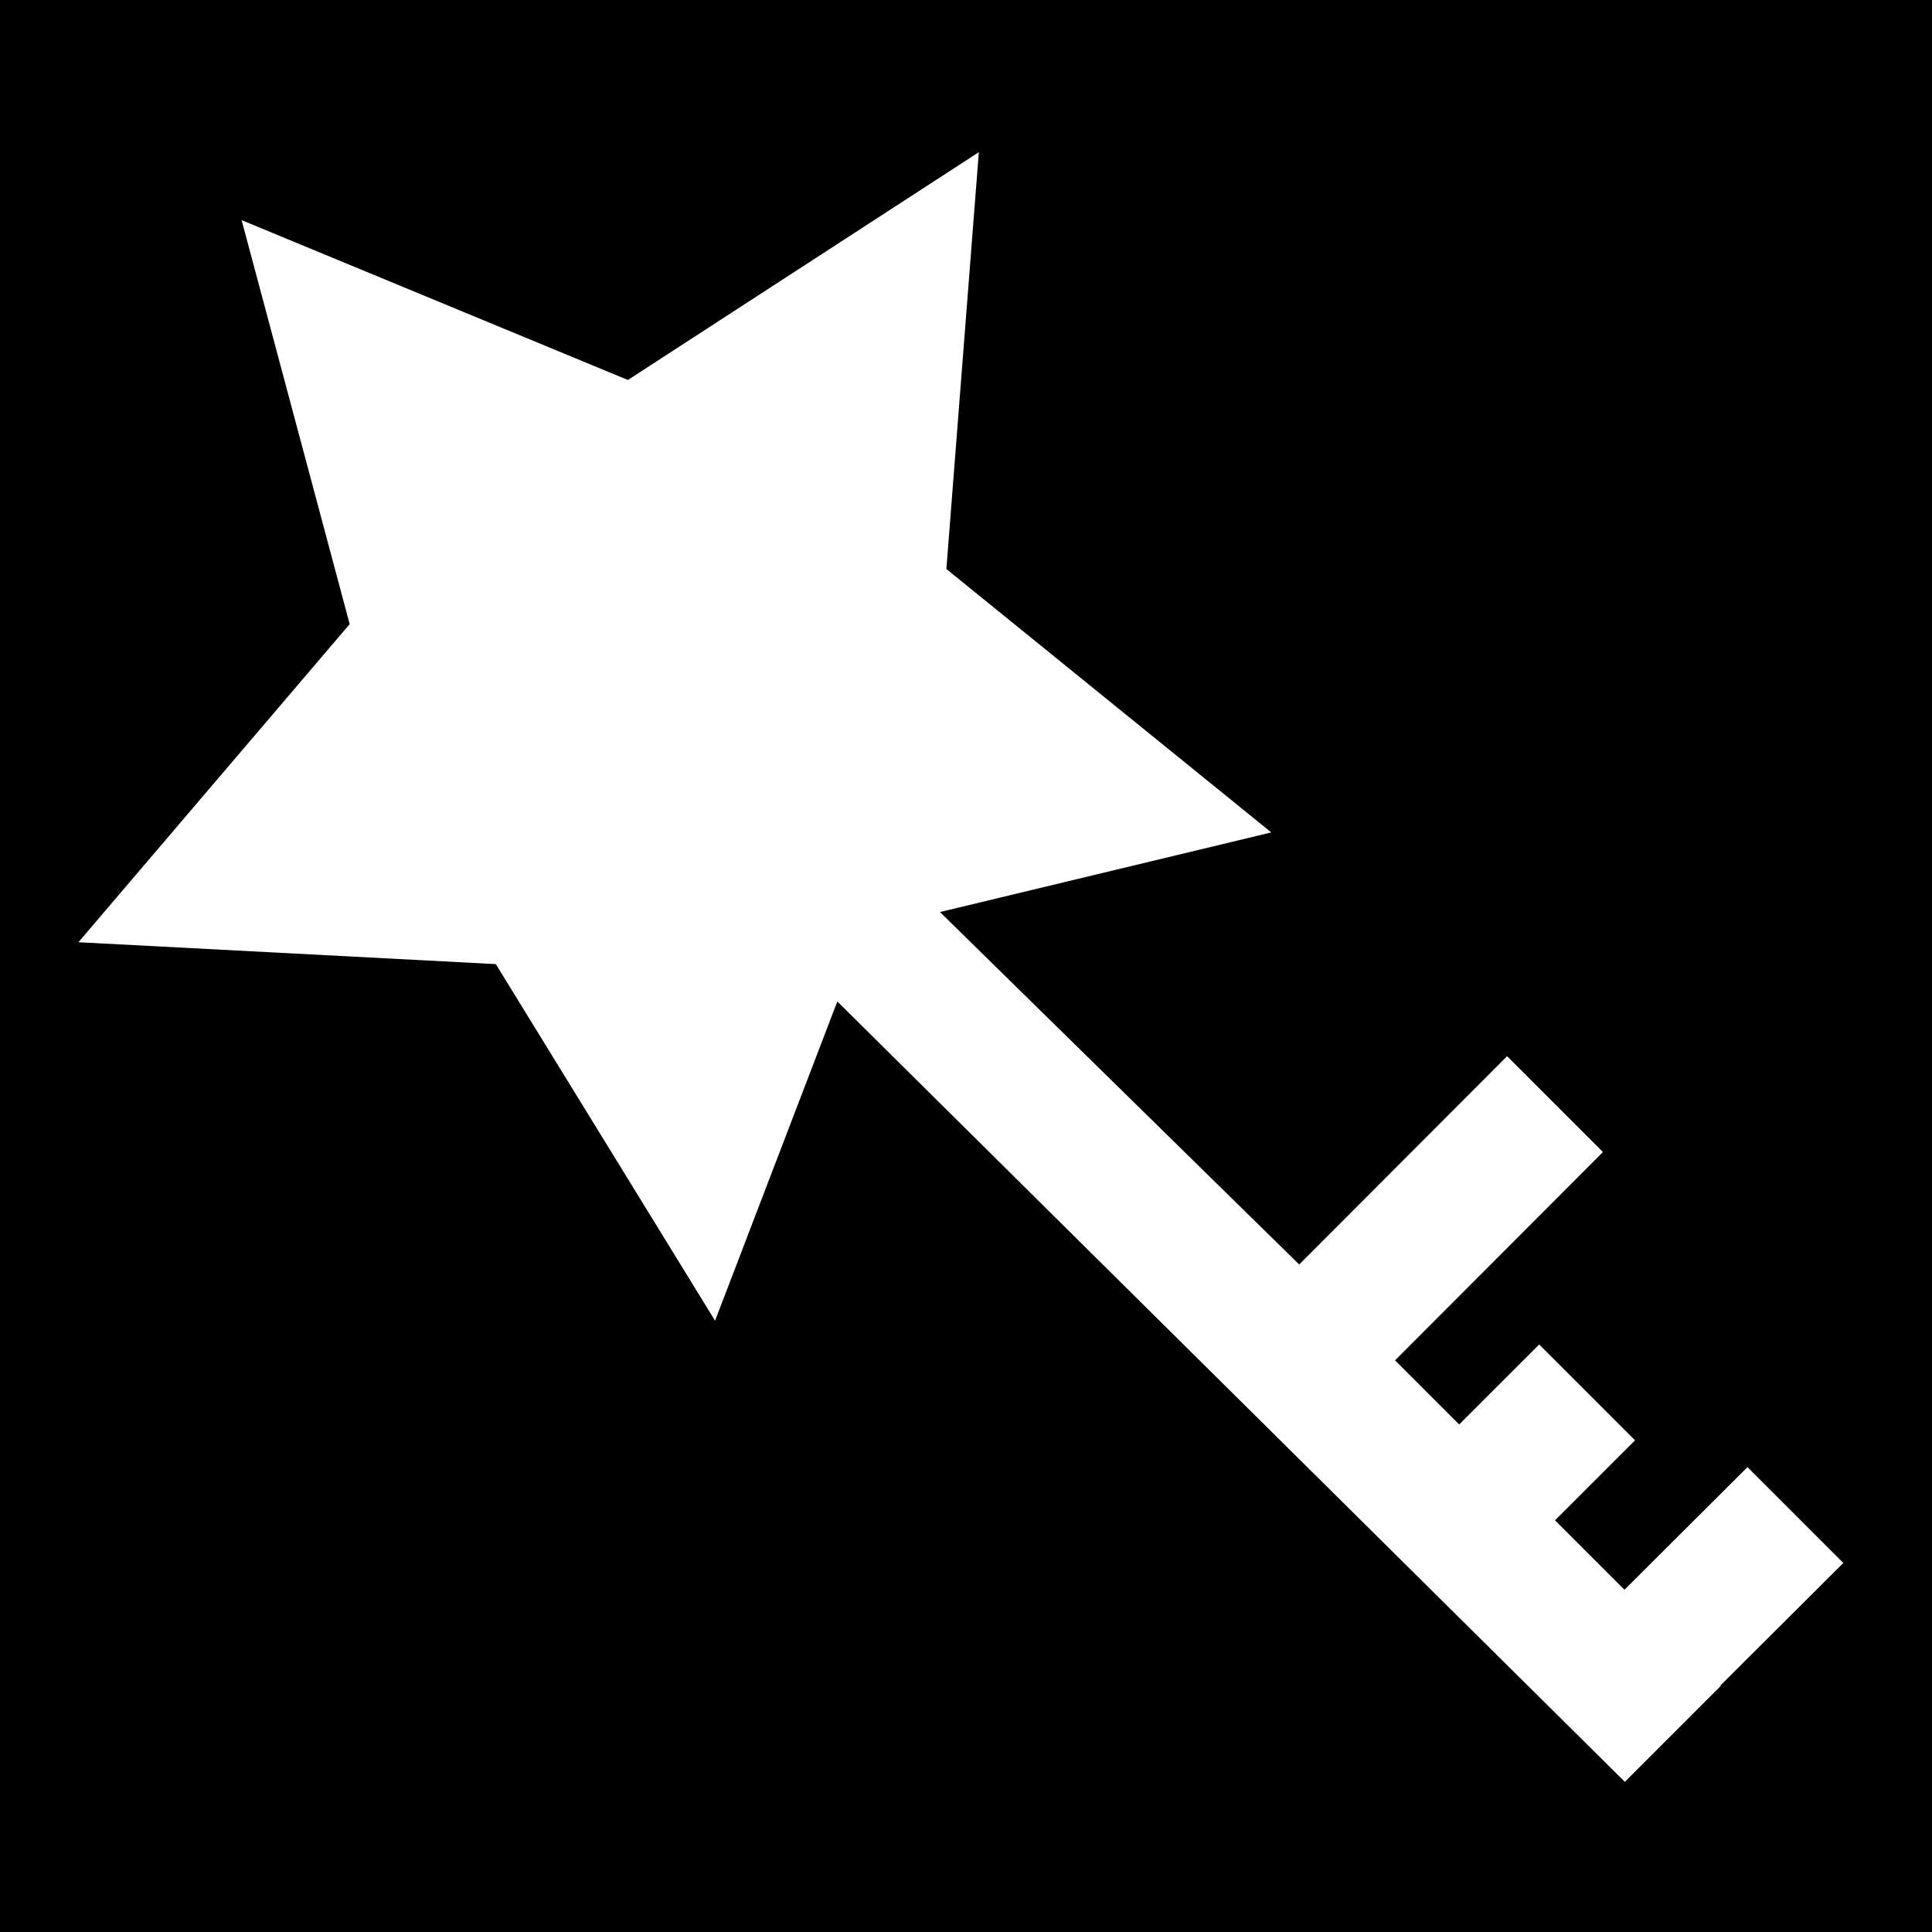 <svg xmlns="http://www.w3.org/2000/svg" viewBox="0 0 512 512" style="height: 512px; width: 512px;"><path d="M0 0h512v512H0z" fill="#000" fill-opacity="1"></path><g class="" transform="translate(0,0)" style=""><path d="M259.4 40.33l-93 60.37L64.03 58.34 92.67 165.4l-71.89 84.3 110.62 5.8 58.1 94.5 32.4-84.6 208.7 206.8 25.4-25.4-.1-.1 32.6-32.5-25.4-25.4-32.6 32.5-18.4-18.4 21.2-21.2-25.4-25.4-21.2 21.2-17-17 55.1-55.2-25.4-25.4-55.1 55.2-95.2-93.4 87.8-21.1-86.1-69.8 8.6-110.47z" fill="#fff" fill-opacity="1"></path></g></svg>